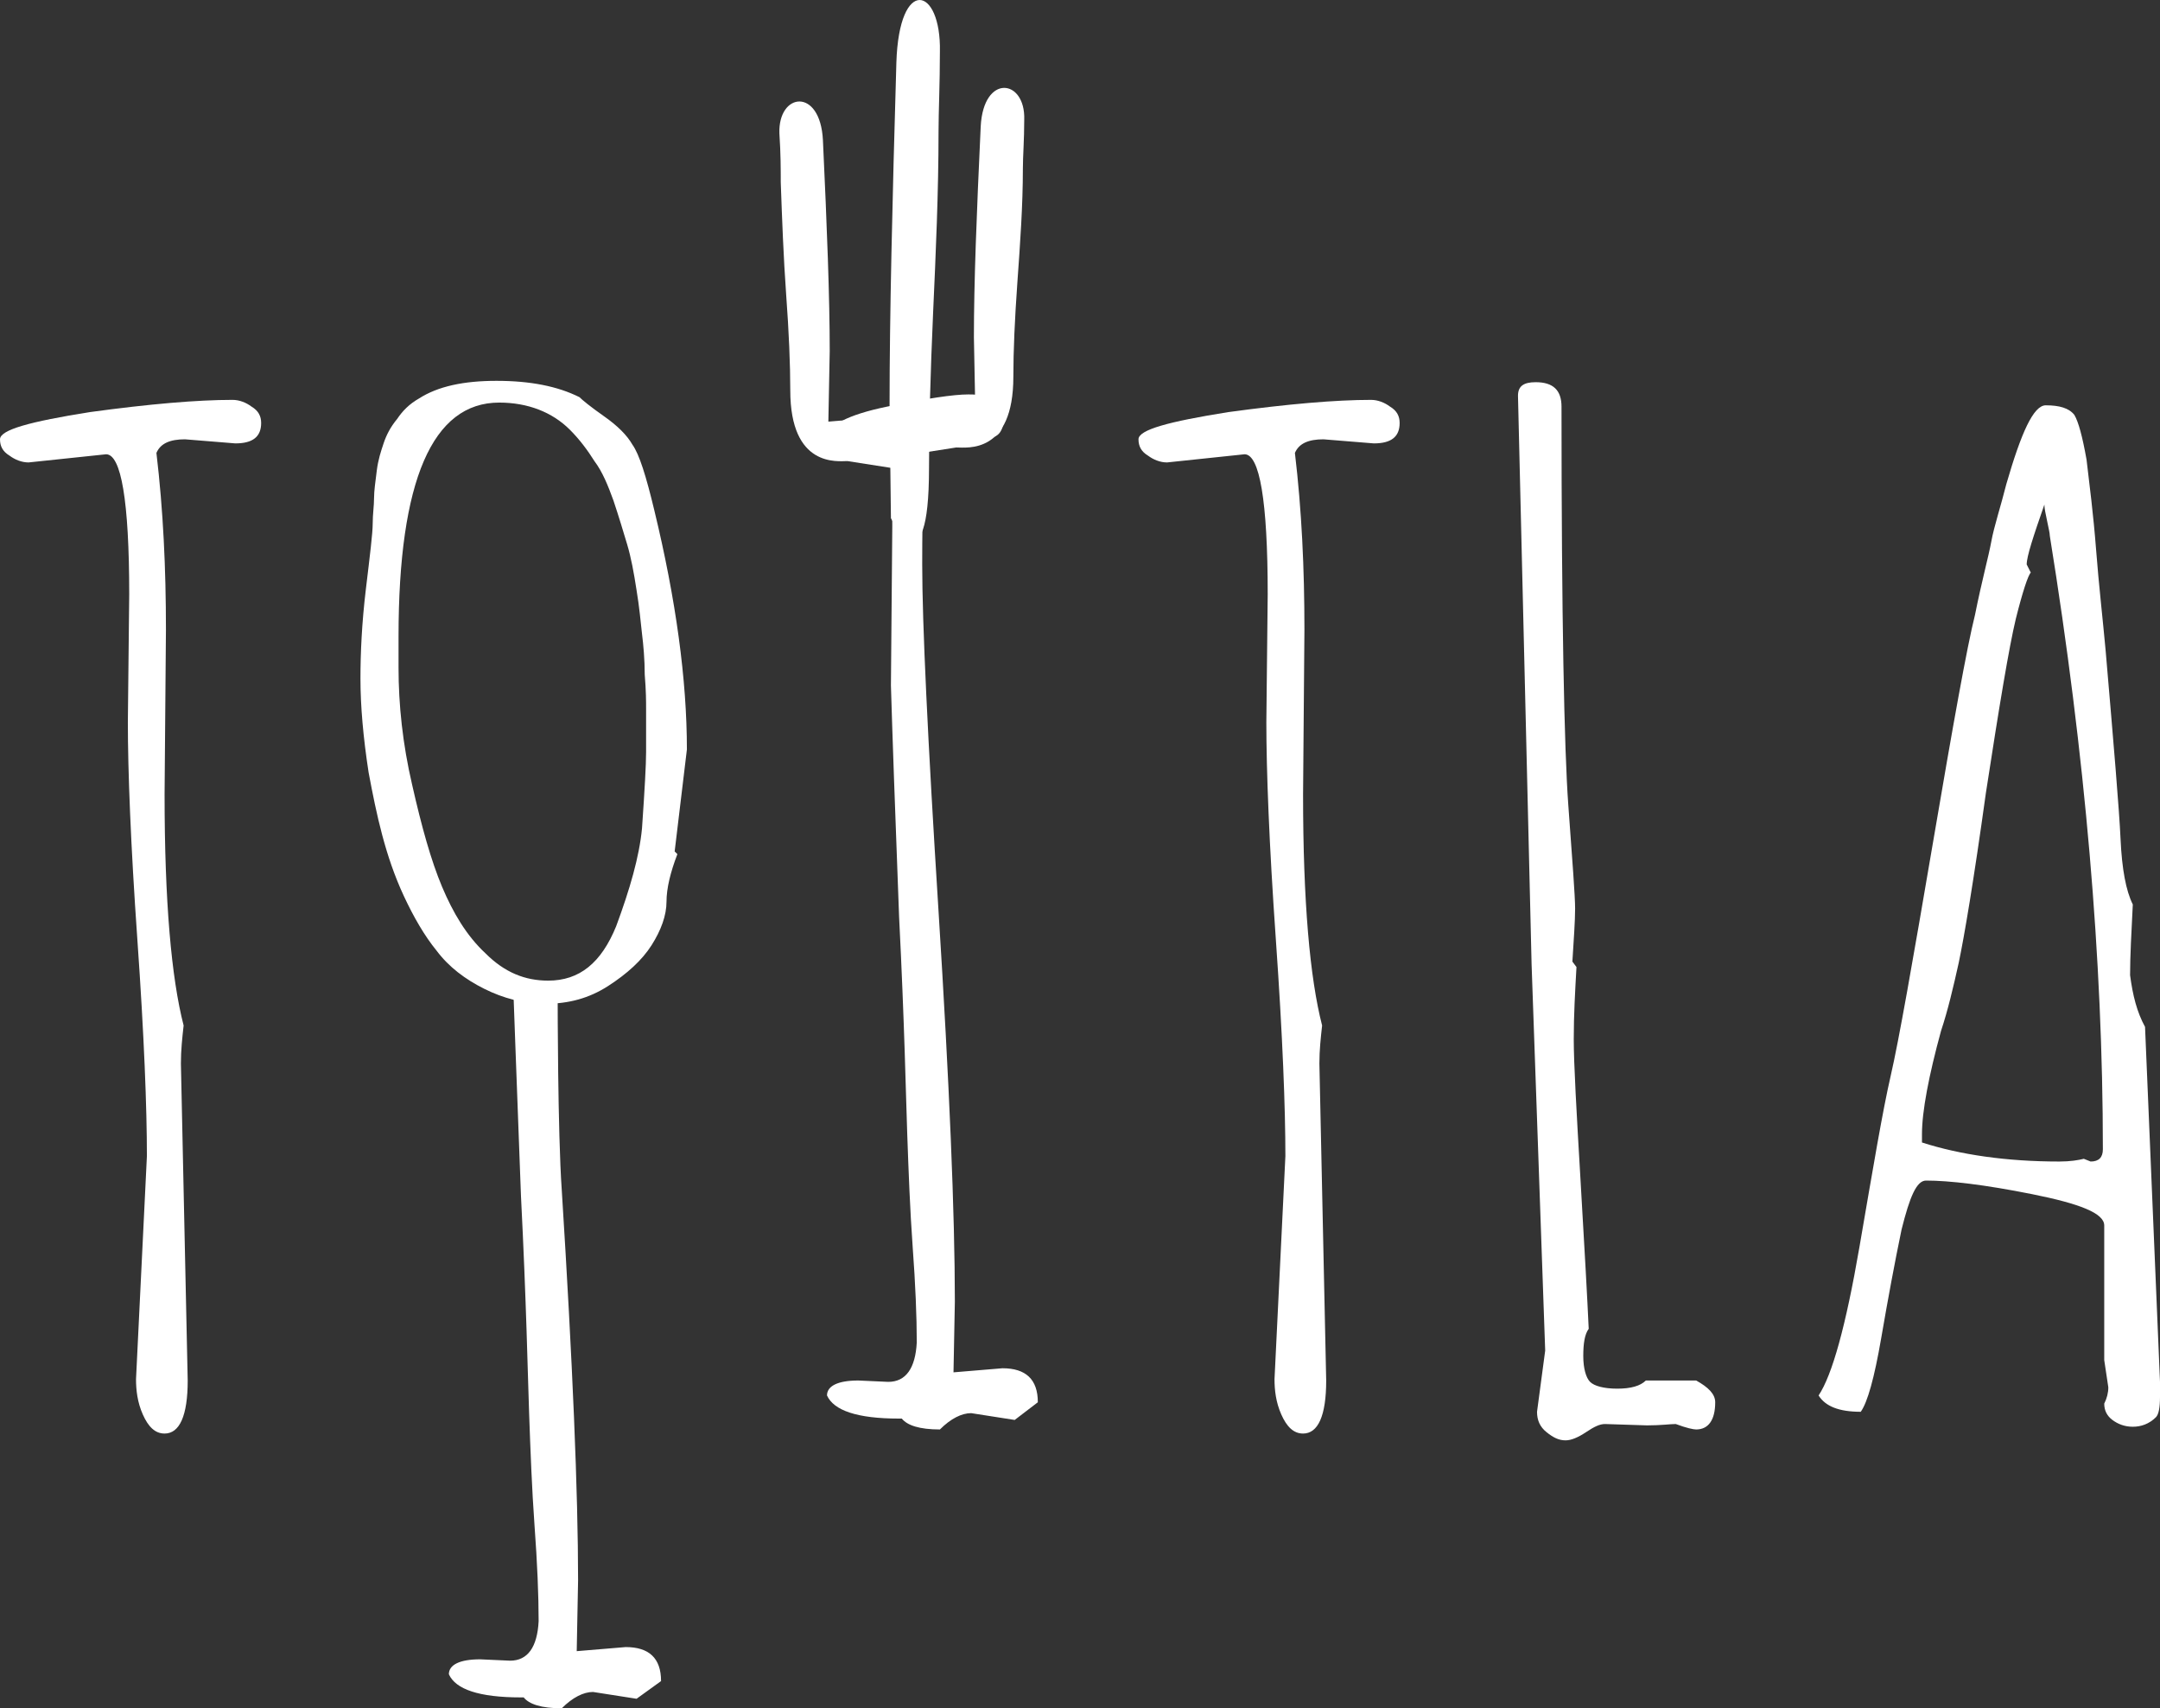 <?xml version="1.0" encoding="UTF-8" standalone="no"?>
<!-- Generator: Adobe Illustrator 18.1.1, SVG Export Plug-In . SVG Version: 6.00 Build 0)  -->

<svg
   xmlns:dc="http://purl.org/dc/elements/1.1/"
   xmlns:cc="http://creativecommons.org/ns#"
   xmlns:rdf="http://www.w3.org/1999/02/22-rdf-syntax-ns#"
   xmlns:svg="http://www.w3.org/2000/svg"
   xmlns="http://www.w3.org/2000/svg"
   xmlns:sodipodi="http://sodipodi.sourceforge.net/DTD/sodipodi-0.dtd"
   xmlns:inkscape="http://www.inkscape.org/namespaces/inkscape"
   version="1.1"
   id="Layer_1"
   x="0px"
   y="0px"
   viewBox="0 0 158.8 125.6"
   enable-background="new 0 0 595.3 419.5"
   xml:space="preserve"
   inkscape:version="0.91 r13725"
   sodipodi:docname="white-toitla.svg"
   width="158.8"
   height="125.6"><rect x="0" y="0" width="158.8" height="125.6" fill="#333333" stroke="none"/><defs
     id="defs107" /><sodipodi:namedview
     pagecolor="#ffffff"
     bordercolor="#666666"
     borderopacity="1"
     objecttolerance="10"
     gridtolerance="10"
     guidetolerance="10"
     inkscape:pageopacity="0"
     inkscape:pageshadow="2"
     inkscape:window-width="640"
     inkscape:window-height="480"
     id="namedview105"
     showgrid="false"
     inkscape:zoom="0.56257449"
     inkscape:cx="89.049988"
     inkscape:cy="-38.242501"
     inkscape:window-x="0"
     inkscape:window-y="0"
     inkscape:window-maximized="0"
     inkscape:current-layer="Layer_1"
     fit-margin-top="0"
     fit-margin-left="0"
     fit-margin-right="0"
     fit-margin-bottom="0" /><path
     d="m 13.3,78.2 0.5,23.3 c 0,2.6 -0.6,3.9 -1.7,3.9 -0.7,0 -1.2,-0.5 -1.6,-1.4 -0.4,-0.9 -0.5,-1.8 -0.5,-2.6 L 10.8,85 C 10.8,81.5 10.6,76.2 10.1,69.1 9.6,62 9.4,56.6 9.4,53.1 L 9.5,43.7 C 9.5,36.8 8.9,33.4 7.8,33.4 L 2.1,34 C 1.6,34 1.1,33.8 0.7,33.5 0.2,33.2 0,32.8 0,32.3 c 0,-0.7 2.2,-1.3 6.6,-2 4.4,-0.6 7.9,-0.9 10.5,-0.9 0.5,0 1,0.2 1.4,0.5 0.5,0.3 0.7,0.7 0.7,1.2 0,1 -0.6,1.5 -1.9,1.5 l -3.7,-0.3 c -1.1,0 -1.8,0.3 -2.1,1 0.5,4.2 0.7,8.5 0.7,13 l -0.1,12.1 c 0,7.9 0.5,13.5 1.4,17 -0.1,0.9 -0.2,1.8 -0.2,2.8 z"
     id="path79"
     style="fill:#ffffff"
     inkscape:connector-curvature="0" /><path
     d="m 74.6,104.4 -3.2,-0.5 c -0.7,0 -1.5,0.4 -2.3,1.2 -1.5,0 -2.4,-0.3 -2.8,-0.8 l -0.2,0 c -3.1,0 -4.8,-0.6 -5.3,-1.7 0,-0.7 0.8,-1.1 2.3,-1.1 l 2.2,0.1 c 1.3,0 2,-1 2.1,-2.9 0,-1.9 -0.1,-4.3 -0.3,-7 -0.2,-2.8 -0.3,-5.5 -0.4,-8.3 -0.1,-2.8 -0.2,-8.1 -0.6,-16 -0.3,-7.9 -0.5,-13.6 -0.6,-17 l 0.1,-11.7 c 0,-3.2 -0.1,-5.2 -0.3,-5.8 l -3.4,0.7 c -0.7,0 -1.1,-0.5 -1.1,-1.4 0,-0.9 1.5,-1.7 4.4,-2.3 2.9,-0.6 4.9,-0.9 6,-0.9 1.8,0 2.6,0.5 2.6,1.6 0,1.1 -0.4,1.6 -1.2,1.6 l -2.4,-0.1 c -1.1,0 -1.8,0.5 -2.1,1.6 -0.2,0.9 -0.3,3.5 -0.3,7.8 0,4.3 0.4,12.8 1.2,25.5 0.8,12.7 1.2,22.3 1.2,28.7 l -0.1,5.2 3.6,-0.3 c 1.7,0 2.6,0.8 2.6,2.5 l -1.7,1.3 z"
     id="path81"
     style="fill:#ffffff"
     inkscape:connector-curvature="0" /><path
     d="m 65.5,34.4 -3.2,-0.5 c -0.7,0 -4.2,0.5 -4.2,-5.2 0,-1.9 -0.1,-4.3 -0.3,-7 -0.2,-2.8 -0.3,-5.5 -0.4,-8.3 0,-0.9 0,-2.1 -0.1,-3.6 -0.1,-3 3,-3.4 3.2,0.5 0.3,6.4 0.5,11.6 0.5,15.5 l -0.1,5.2 3.6,-0.3 c 1.7,0 2.6,0.8 2.6,2.5 l -1.6,1.2 z"
     id="path83"
     style="fill:#ffffff"
     inkscape:connector-curvature="0" /><path
     d="m 65.5,32.2 c 0,-1.7 0.9,-2.5 2.6,-2.5 l 3.6,0.3 -0.1,-5.2 c 0,-4 0.2,-9.1 0.5,-15.5 0.2,-3.9 3.3,-3.5 3.2,-0.5 0,1.5 -0.1,2.7 -0.1,3.6 0,2.7 -0.2,5.5 -0.4,8.3 -0.2,2.8 -0.3,5.1 -0.3,7 0,5.7 -3.4,5.2 -4.2,5.2 l -3.2,0.5 -1.6,-1.2 z"
     id="path85"
     style="fill:#ffffff"
     inkscape:connector-curvature="0" /><path
     d="m 65.5,38.1 -0.1,-8.4 c 0,-6.4 0.2,-14.8 0.5,-25.1 0.2,-6.4 3.3,-5.6 3.2,-0.8 0,2.4 -0.1,4.4 -0.1,5.9 0,4.4 -0.2,8.9 -0.4,13.3 -0.2,4.5 -0.3,8.3 -0.3,11.4 0,9.3 -2.8,3.7 -2.8,3.7 z"
     id="path87"
     style="fill:#ffffff"
     inkscape:connector-curvature="0" /><path
     d="m 97,78.2 0.5,23.3 c 0,2.6 -0.6,3.9 -1.7,3.9 -0.7,0 -1.2,-0.5 -1.6,-1.4 -0.4,-0.9 -0.5,-1.8 -0.5,-2.6 L 94.5,85 c 0,-3.5 -0.2,-8.8 -0.7,-15.9 -0.5,-7.1 -0.7,-12.5 -0.7,-16 l 0.1,-9.4 c 0,-6.9 -0.6,-10.3 -1.7,-10.3 L 85.8,34 c -0.5,0 -1,-0.2 -1.4,-0.5 -0.5,-0.3 -0.7,-0.7 -0.7,-1.2 0,-0.7 2.2,-1.3 6.6,-2 4.4,-0.6 7.9,-0.9 10.5,-0.9 0.5,0 1,0.2 1.4,0.5 0.5,0.3 0.7,0.7 0.7,1.2 0,1 -0.6,1.5 -1.9,1.5 l -3.7,-0.3 c -1.1,0 -1.8,0.3 -2.1,1 0.5,4.2 0.7,8.5 0.7,13 l -0.1,12.1 c 0,7.9 0.5,13.5 1.4,17 -0.1,0.9 -0.2,1.8 -0.2,2.8 z"
     id="path89"
     style="fill:#ffffff"
     inkscape:connector-curvature="0" /><path
     d="m 121.1,104.8 -3.1,-0.1 c -0.4,0 -0.8,0.2 -1.4,0.6 -0.6,0.4 -1.1,0.6 -1.5,0.6 -0.5,0 -0.9,-0.2 -1.4,-0.6 -0.5,-0.4 -0.7,-0.9 -0.7,-1.5 l 0.6,-4.5 -1,-28.4 -1,-41.8 c 0,-0.7 0.4,-1 1.3,-1 1.3,0 1.9,0.6 1.9,1.8 0,15.4 0.2,25.2 0.5,29.3 0.3,4.1 0.5,6.7 0.5,7.6 0,0.9 -0.1,2.3 -0.2,3.9 l 0.3,0.4 c -0.1,1.8 -0.2,3.5 -0.2,5.3 0,1.8 0.2,5.3 0.5,10.4 0.3,5.1 0.5,8.7 0.6,10.9 -0.3,0.4 -0.4,1.1 -0.4,2 0,0.9 0.2,1.6 0.5,1.9 0.3,0.3 1,0.5 2,0.5 1,0 1.7,-0.2 2.1,-0.6 l 3.7,0 c 0.9,0.5 1.4,1 1.4,1.6 0,1.3 -0.5,2 -1.4,2 -0.2,0 -0.7,-0.1 -1.5,-0.4 -0.4,0 -1.1,0.1 -2.1,0.1 z"
     id="path91"
     style="fill:#ffffff"
     inkscape:connector-curvature="0" /><path
     d="m 157.7,75.5 1.1,26.1 0,1.1 c 0,0.8 -0.1,1.3 -0.3,1.5 -0.5,0.5 -1.1,0.7 -1.7,0.7 -0.6,0 -1.1,-0.2 -1.5,-0.5 -0.4,-0.3 -0.6,-0.7 -0.6,-1.2 0.2,-0.4 0.3,-0.8 0.3,-1.2 l -0.3,-2 0,-9.9 c 0,-0.9 -1.8,-1.6 -5.3,-2.3 -3.5,-0.7 -6.1,-1 -7.8,-1 -0.7,0 -1.2,1.2 -1.8,3.6 -0.5,2.4 -1,5.1 -1.5,8 -0.5,2.9 -1,4.7 -1.5,5.4 -1.6,0 -2.6,-0.4 -3.1,-1.2 1,-1.5 2,-5.1 3,-10.9 1,-5.8 1.7,-10 2.3,-12.6 0.6,-2.6 1.6,-8.3 3.1,-17.1 1.5,-8.8 2.5,-14.4 3.1,-16.8 0.5,-2.5 1,-4.3 1.2,-5.4 0.2,-1.1 0.7,-2.6 1.1,-4.2 1.1,-3.8 2,-5.8 2.9,-5.8 1,0 1.7,0.2 2.1,0.7 0.3,0.5 0.6,1.6 0.9,3.3 0.2,1.7 0.5,4 0.7,6.6 0.2,2.6 0.5,5.2 0.7,7.4 0.6,7 1,11.7 1.1,13.9 0.1,2.2 0.4,3.8 0.9,4.8 -0.1,2 -0.2,3.8 -0.2,5.2 0.2,1.5 0.5,2.7 1.1,3.8 z M 141.3,84 c 2.8,0.9 6.2,1.4 10.1,1.4 0.8,0 1.4,-0.1 1.8,-0.2 l 0.5,0.2 c 0.6,0 0.9,-0.3 0.9,-0.9 0,-13.9 -1.3,-29 -3.9,-45.1 0,-0.2 -0.1,-0.6 -0.2,-1.1 -0.1,-0.5 -0.2,-0.9 -0.2,-1.2 -0.8,2.3 -1.3,3.8 -1.3,4.4 l 0.3,0.6 c -0.2,0.2 -0.6,1.4 -1.1,3.4 -0.5,2.1 -1.2,6.3 -2.2,12.8 -0.9,6.5 -1.6,10.6 -2,12.5 -0.4,1.8 -0.8,3.5 -1.3,5 -0.9,3.3 -1.4,5.9 -1.4,7.6 l 0,0.6 z"
     id="path93"
     style="fill:#ffffff"
     inkscape:connector-curvature="0" /><g
     id="g97"
     style="fill:#ffffff"
     transform="translate(-208.6,-127.6)"><path
       d="m 259.1,182.7 -0.9,7.5 0.2,0.2 c -0.5,1.3 -0.8,2.5 -0.8,3.5 0,1 -0.4,2.1 -1.1,3.2 -0.7,1.1 -1.8,2.1 -3.2,3 -1.4,0.9 -2.9,1.3 -4.6,1.3 -1.6,0 -3.1,-0.4 -4.5,-1.1 -1.4,-0.7 -2.6,-1.6 -3.5,-2.8 -0.9,-1.1 -1.7,-2.5 -2.4,-4 -0.7,-1.5 -1.2,-3 -1.6,-4.5 -0.4,-1.5 -0.7,-3 -1,-4.6 -0.4,-2.6 -0.6,-4.9 -0.6,-6.9 0,-1.9 0.1,-4.1 0.4,-6.6 0.3,-2.5 0.5,-4.1 0.5,-4.8 0,-0.7 0.1,-1.3 0.1,-1.9 0,-0.5 0.1,-1.2 0.2,-2 0.1,-0.8 0.3,-1.4 0.5,-2 0.2,-0.6 0.5,-1.2 1,-1.8 0.4,-0.6 0.9,-1.1 1.6,-1.5 1.4,-0.9 3.3,-1.3 5.7,-1.3 2.5,0 4.5,0.4 6.1,1.2 0.2,0.2 0.8,0.7 1.8,1.4 1,0.7 1.7,1.4 2.1,2.1 0.5,0.7 1,2.3 1.6,4.8 1.6,6.6 2.4,12.5 2.4,17.6 z m -13.8,-25.5 c -4.9,0 -7.4,5.7 -7.4,17.2 l 0,2.3 c 0,2.7 0.3,5.6 1,8.6 0.7,3.1 1.4,5.6 2.2,7.5 0.8,1.9 1.8,3.6 3.2,4.9 1.4,1.4 2.9,2 4.6,2 2.3,0 3.9,-1.3 5,-4 1,-2.7 1.7,-5.1 1.9,-7.2 0.2,-2.9 0.3,-4.7 0.3,-5.6 l 0,-1.4 c 0,-0.7 0,-1.3 0,-1.8 0,-0.5 0,-1.3 -0.1,-2.5 0,-1.1 -0.1,-2.2 -0.2,-3 -0.1,-0.9 -0.2,-2 -0.4,-3.2 -0.2,-1.3 -0.4,-2.4 -0.7,-3.4 -0.3,-1 -0.6,-2 -1,-3.2 -0.4,-1.1 -0.8,-2.1 -1.4,-2.9 -0.5,-0.8 -1.1,-1.6 -1.8,-2.3 -1.3,-1.3 -3.1,-2 -5.2,-2 z"
       id="path99"
       style="fill:#ffffff"
       inkscape:connector-curvature="0" /></g><g
     id="g101"
     style="fill:#ffffff"
     transform="translate(-208.6,-127.6)"><path
       d="m 255.4,252.5 -3.2,-0.5 c -0.7,0 -1.5,0.4 -2.3,1.2 -1.5,0 -2.4,-0.3 -2.8,-0.8 l -0.2,0 c -3.1,0 -4.8,-0.6 -5.3,-1.7 0,-0.7 0.8,-1.1 2.3,-1.1 l 2.2,0.1 c 1.3,0 2,-1 2.1,-2.9 0,-1.9 -0.1,-4.3 -0.3,-7 -0.2,-2.8 -0.3,-5.5 -0.4,-8.3 -0.1,-2.8 -0.2,-8.1 -0.6,-16 -0.3,-7.9 -0.6,-16.2 -0.6,-16.2 l 3.3,1.9 c 0,0 0,9.6 0.3,13.9 0.8,12.7 1.2,22.3 1.2,28.7 l -0.1,5.2 3.6,-0.3 c 1.7,0 2.6,0.8 2.6,2.5 l -1.8,1.3 z"
       id="path103"
       style="fill:#ffffff"
       inkscape:connector-curvature="0" /></g></svg>